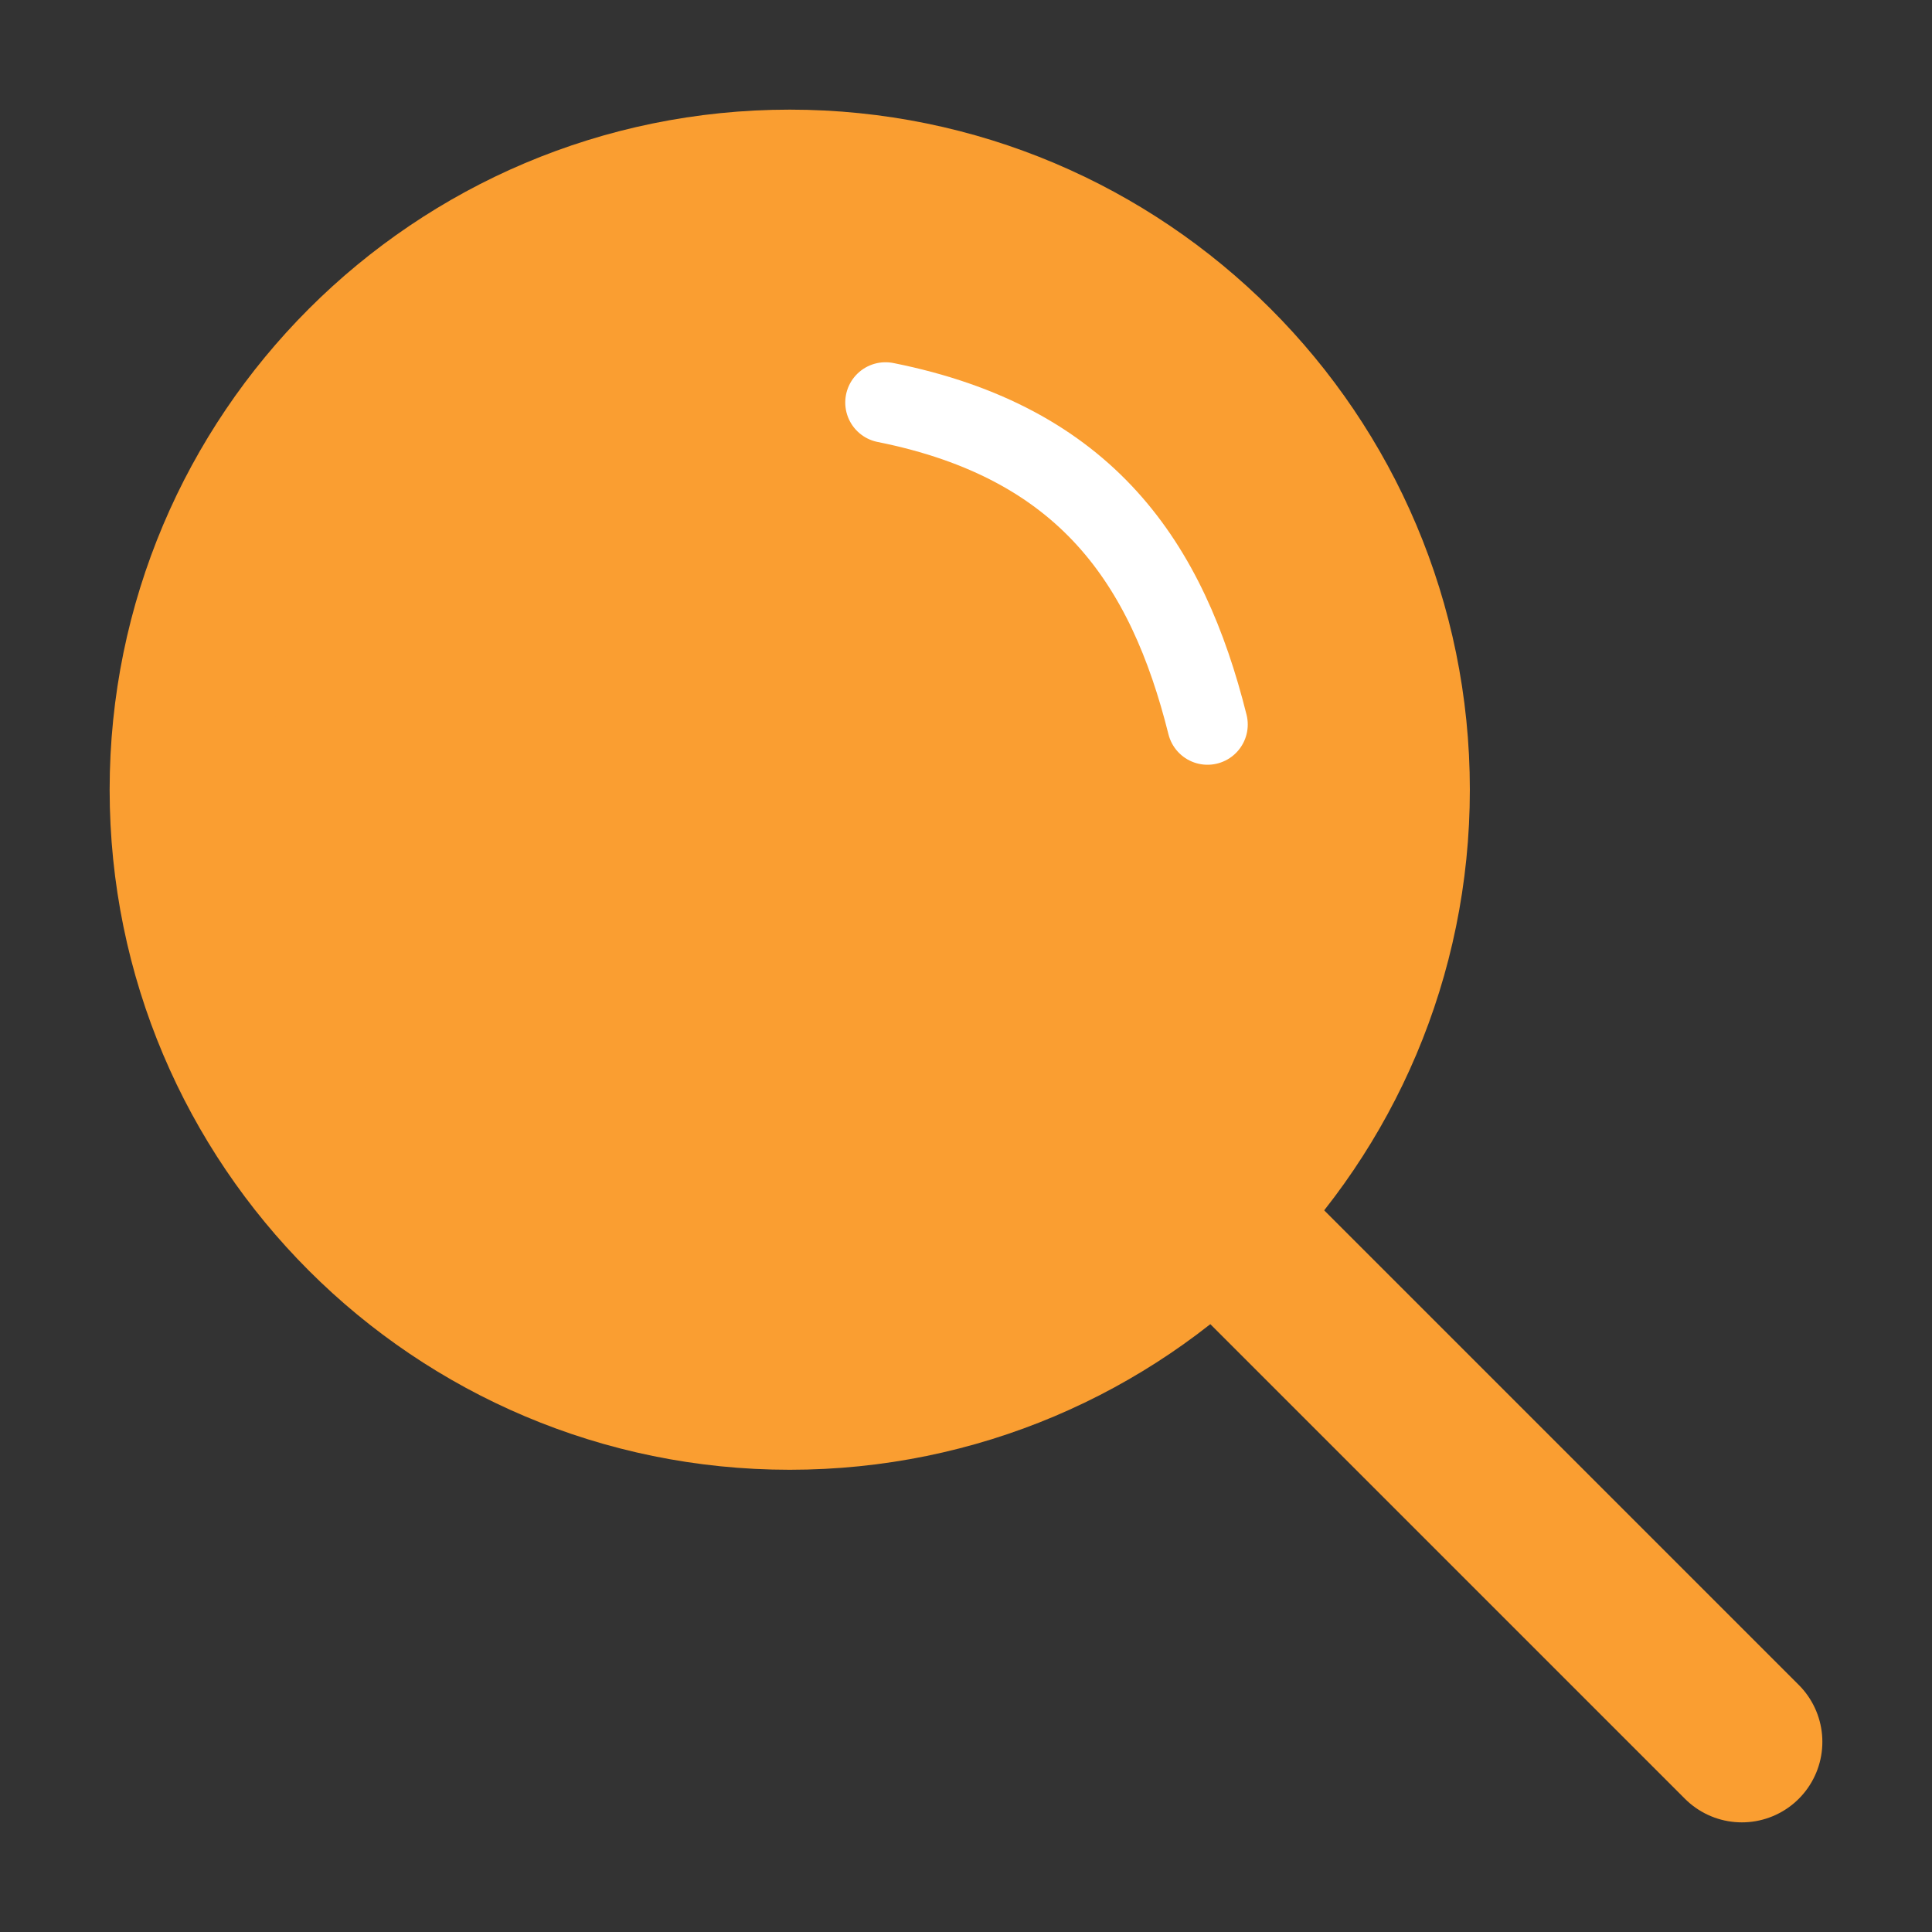 <svg width="24" height="24" viewBox="0 0 24 24" fill="none" xmlns="http://www.w3.org/2000/svg">
<rect x="0" y="0" width="24" height="24" fill="#333333" stroke="none"/>
<path d="M9.81 17.258C13.924 17.258 17.259 13.924 17.259 9.81C17.259 5.697 13.924 2.362 9.81 2.362C5.697 2.362 2.362 5.697 2.362 9.81C2.362 13.924 5.697 17.258 9.81 17.258Z" fill="#FA9E31" stroke="#FA9E31" stroke-width="2" stroke-miterlimit="10"/>
<path d="M15.27 15.27L21.638 21.638" stroke="#FA9E31" stroke-width="2" stroke-miterlimit="10" stroke-linecap="round" stroke-linejoin="round"/>
<path d="M11 5C13.5 5.5 14.5 7 15 9" stroke="white" stroke-linecap="round"/>
</svg>
